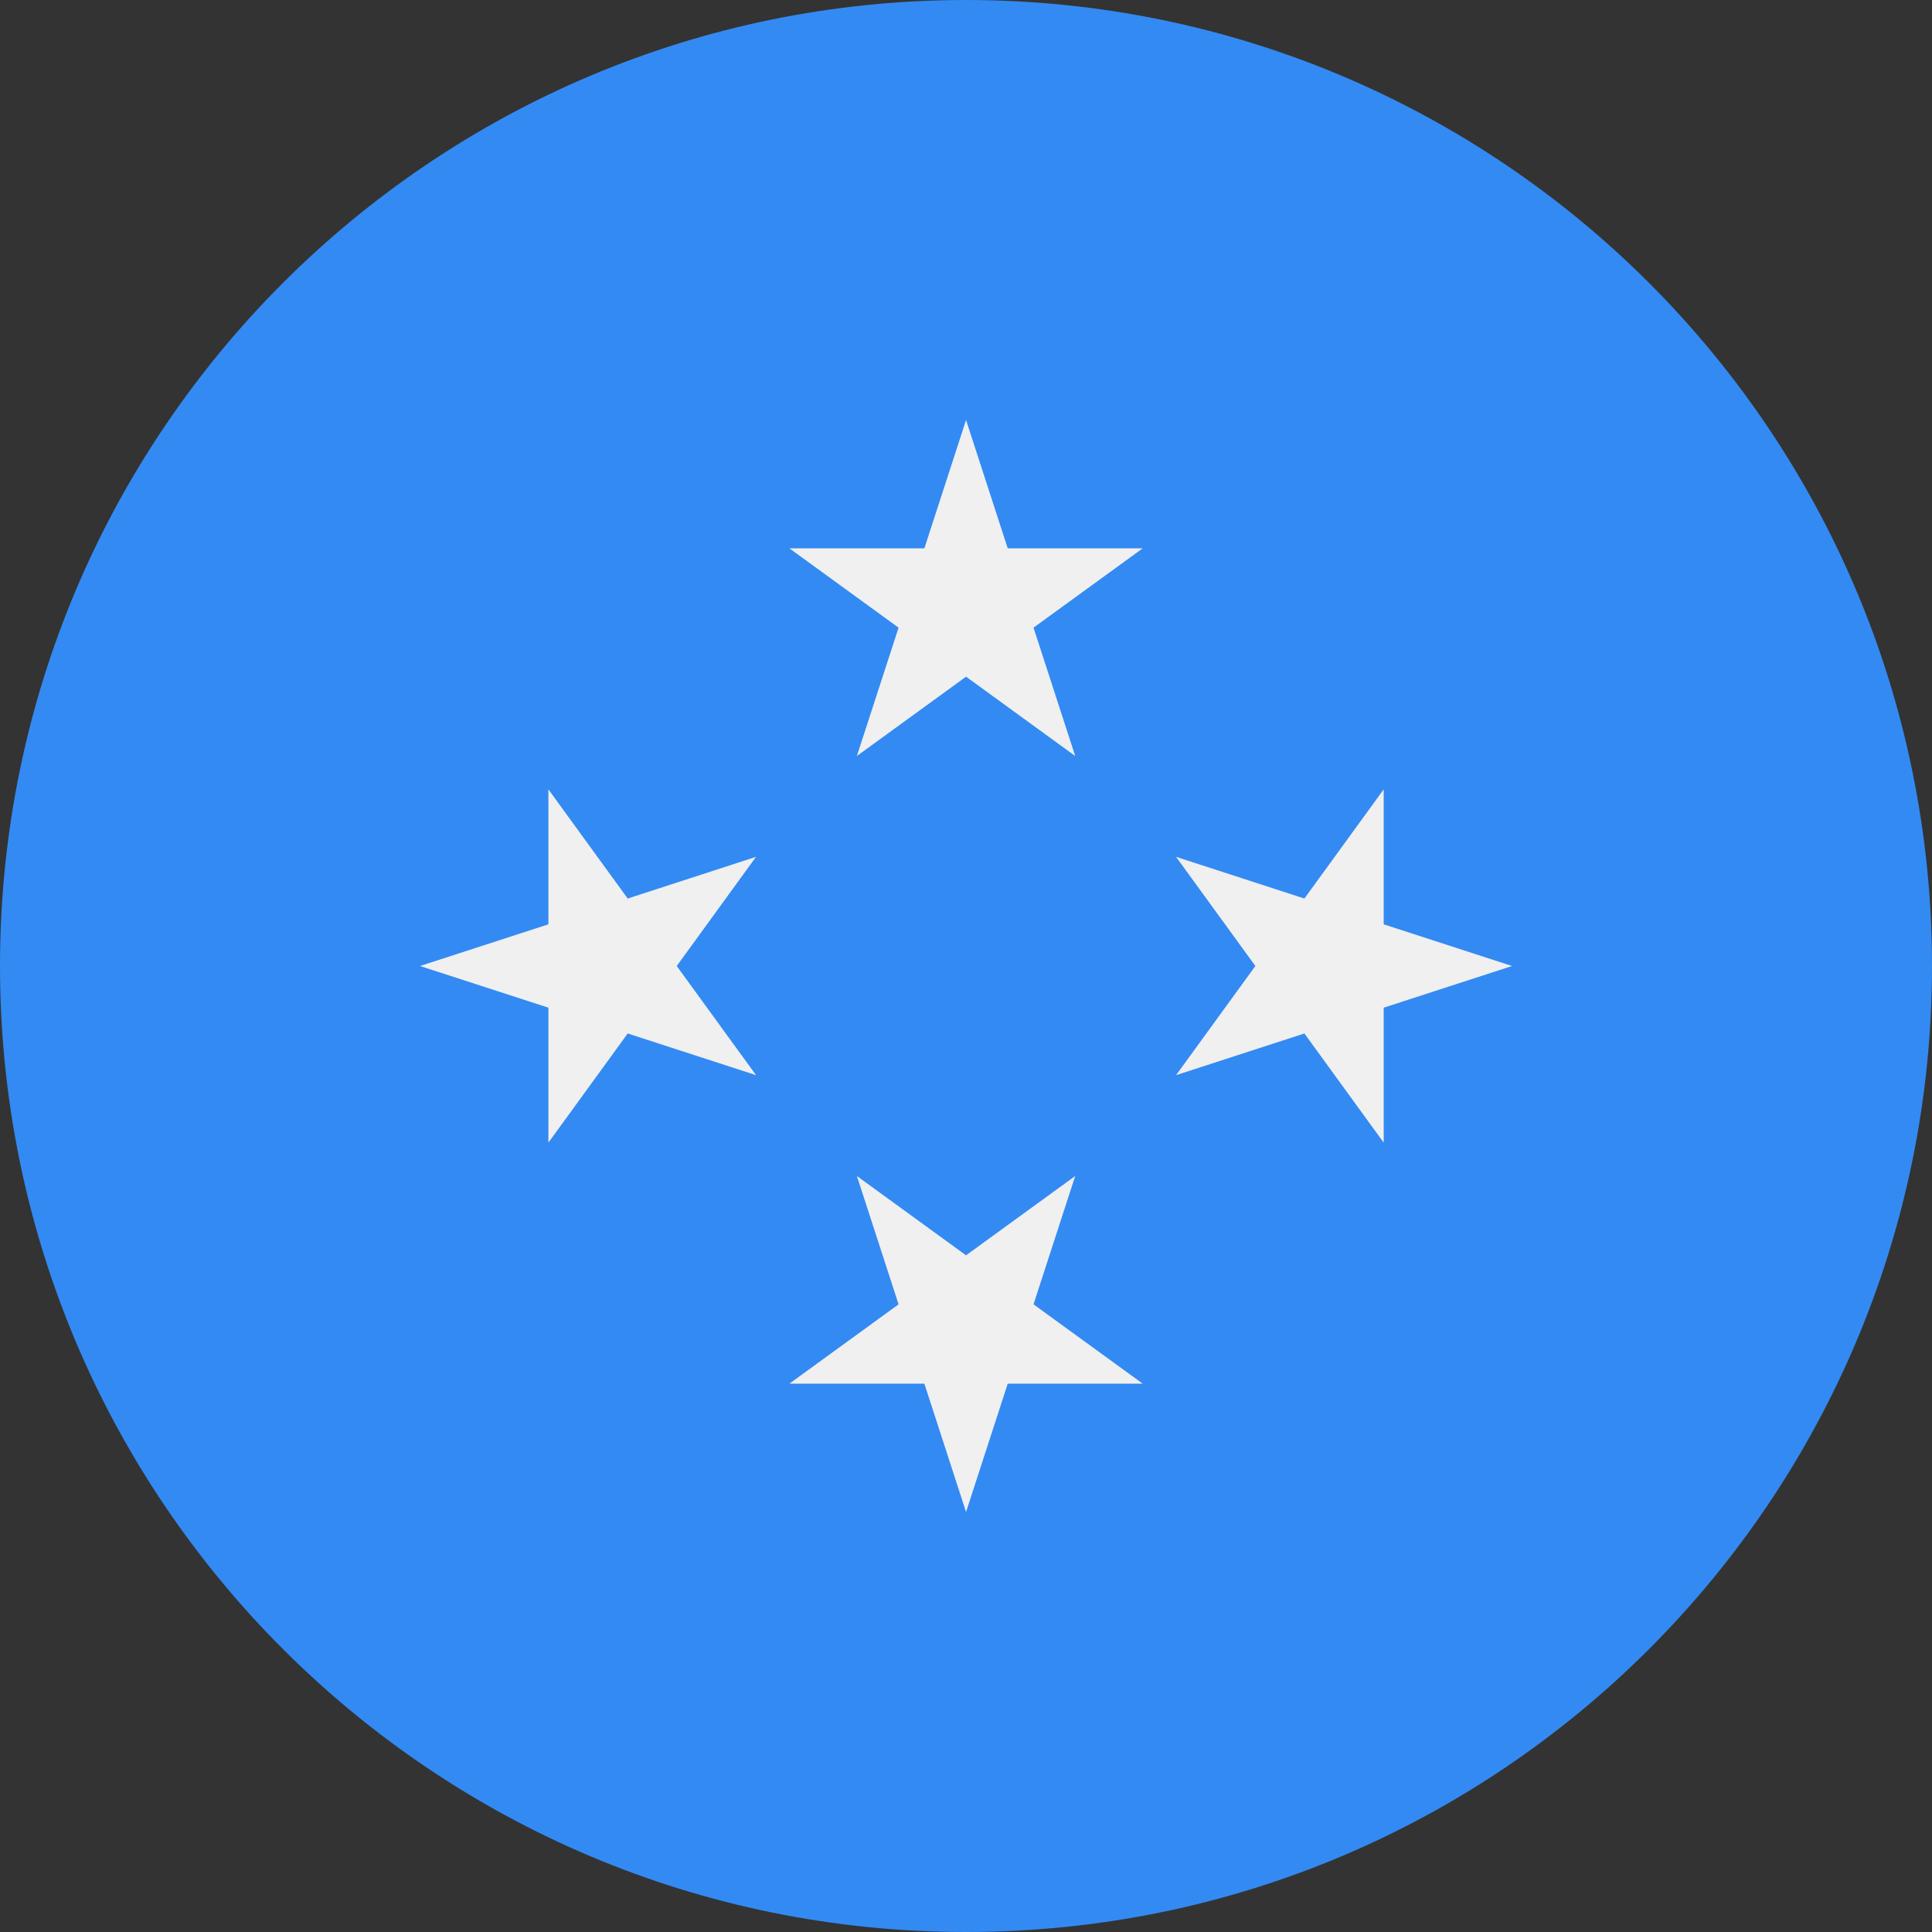 <svg width="40" height="40" viewBox="0 0 40 40" fill="none" xmlns="http://www.w3.org/2000/svg">
<rect x="0" y="0" width="40" height="40" fill="#333333" stroke="none"/>
<g clip-path="url(#clip0_51_1048)">
<path d="M20 40C31.046 40 40 31.046 40 20C40 8.954 31.046 0 20 0C8.954 0 0 8.954 0 20C0 31.046 8.954 40 20 40Z" fill="#338AF3"/>
<path d="M20.001 8.696L20.864 11.353H23.658L21.398 12.995L22.261 15.652L20.001 14.01L17.741 15.652L18.604 12.995L16.344 11.353H19.138L20.001 8.696Z" fill="#F0F0F0"/>
<path d="M8.696 20L11.354 19.137V16.343L12.996 18.603L15.653 17.74L14.011 20L15.653 22.26L12.996 21.397L11.354 23.657V20.863L8.696 20Z" fill="#F0F0F0"/>
<path d="M20.001 31.304L19.138 28.647H16.344L18.604 27.005L17.741 24.348L20.001 25.99L22.261 24.348L21.398 27.005L23.658 28.647H20.864L20.001 31.304Z" fill="#F0F0F0"/>
<path d="M31.305 20L28.648 20.863V23.657L27.006 21.397L24.349 22.26L25.991 20L24.349 17.74L27.006 18.603L28.648 16.343V19.137L31.305 20Z" fill="#F0F0F0"/>
</g>
<defs>
<clipPath id="clip0_51_1048">
<rect width="40" height="40" fill="white"/>
</clipPath>
</defs>
</svg>
